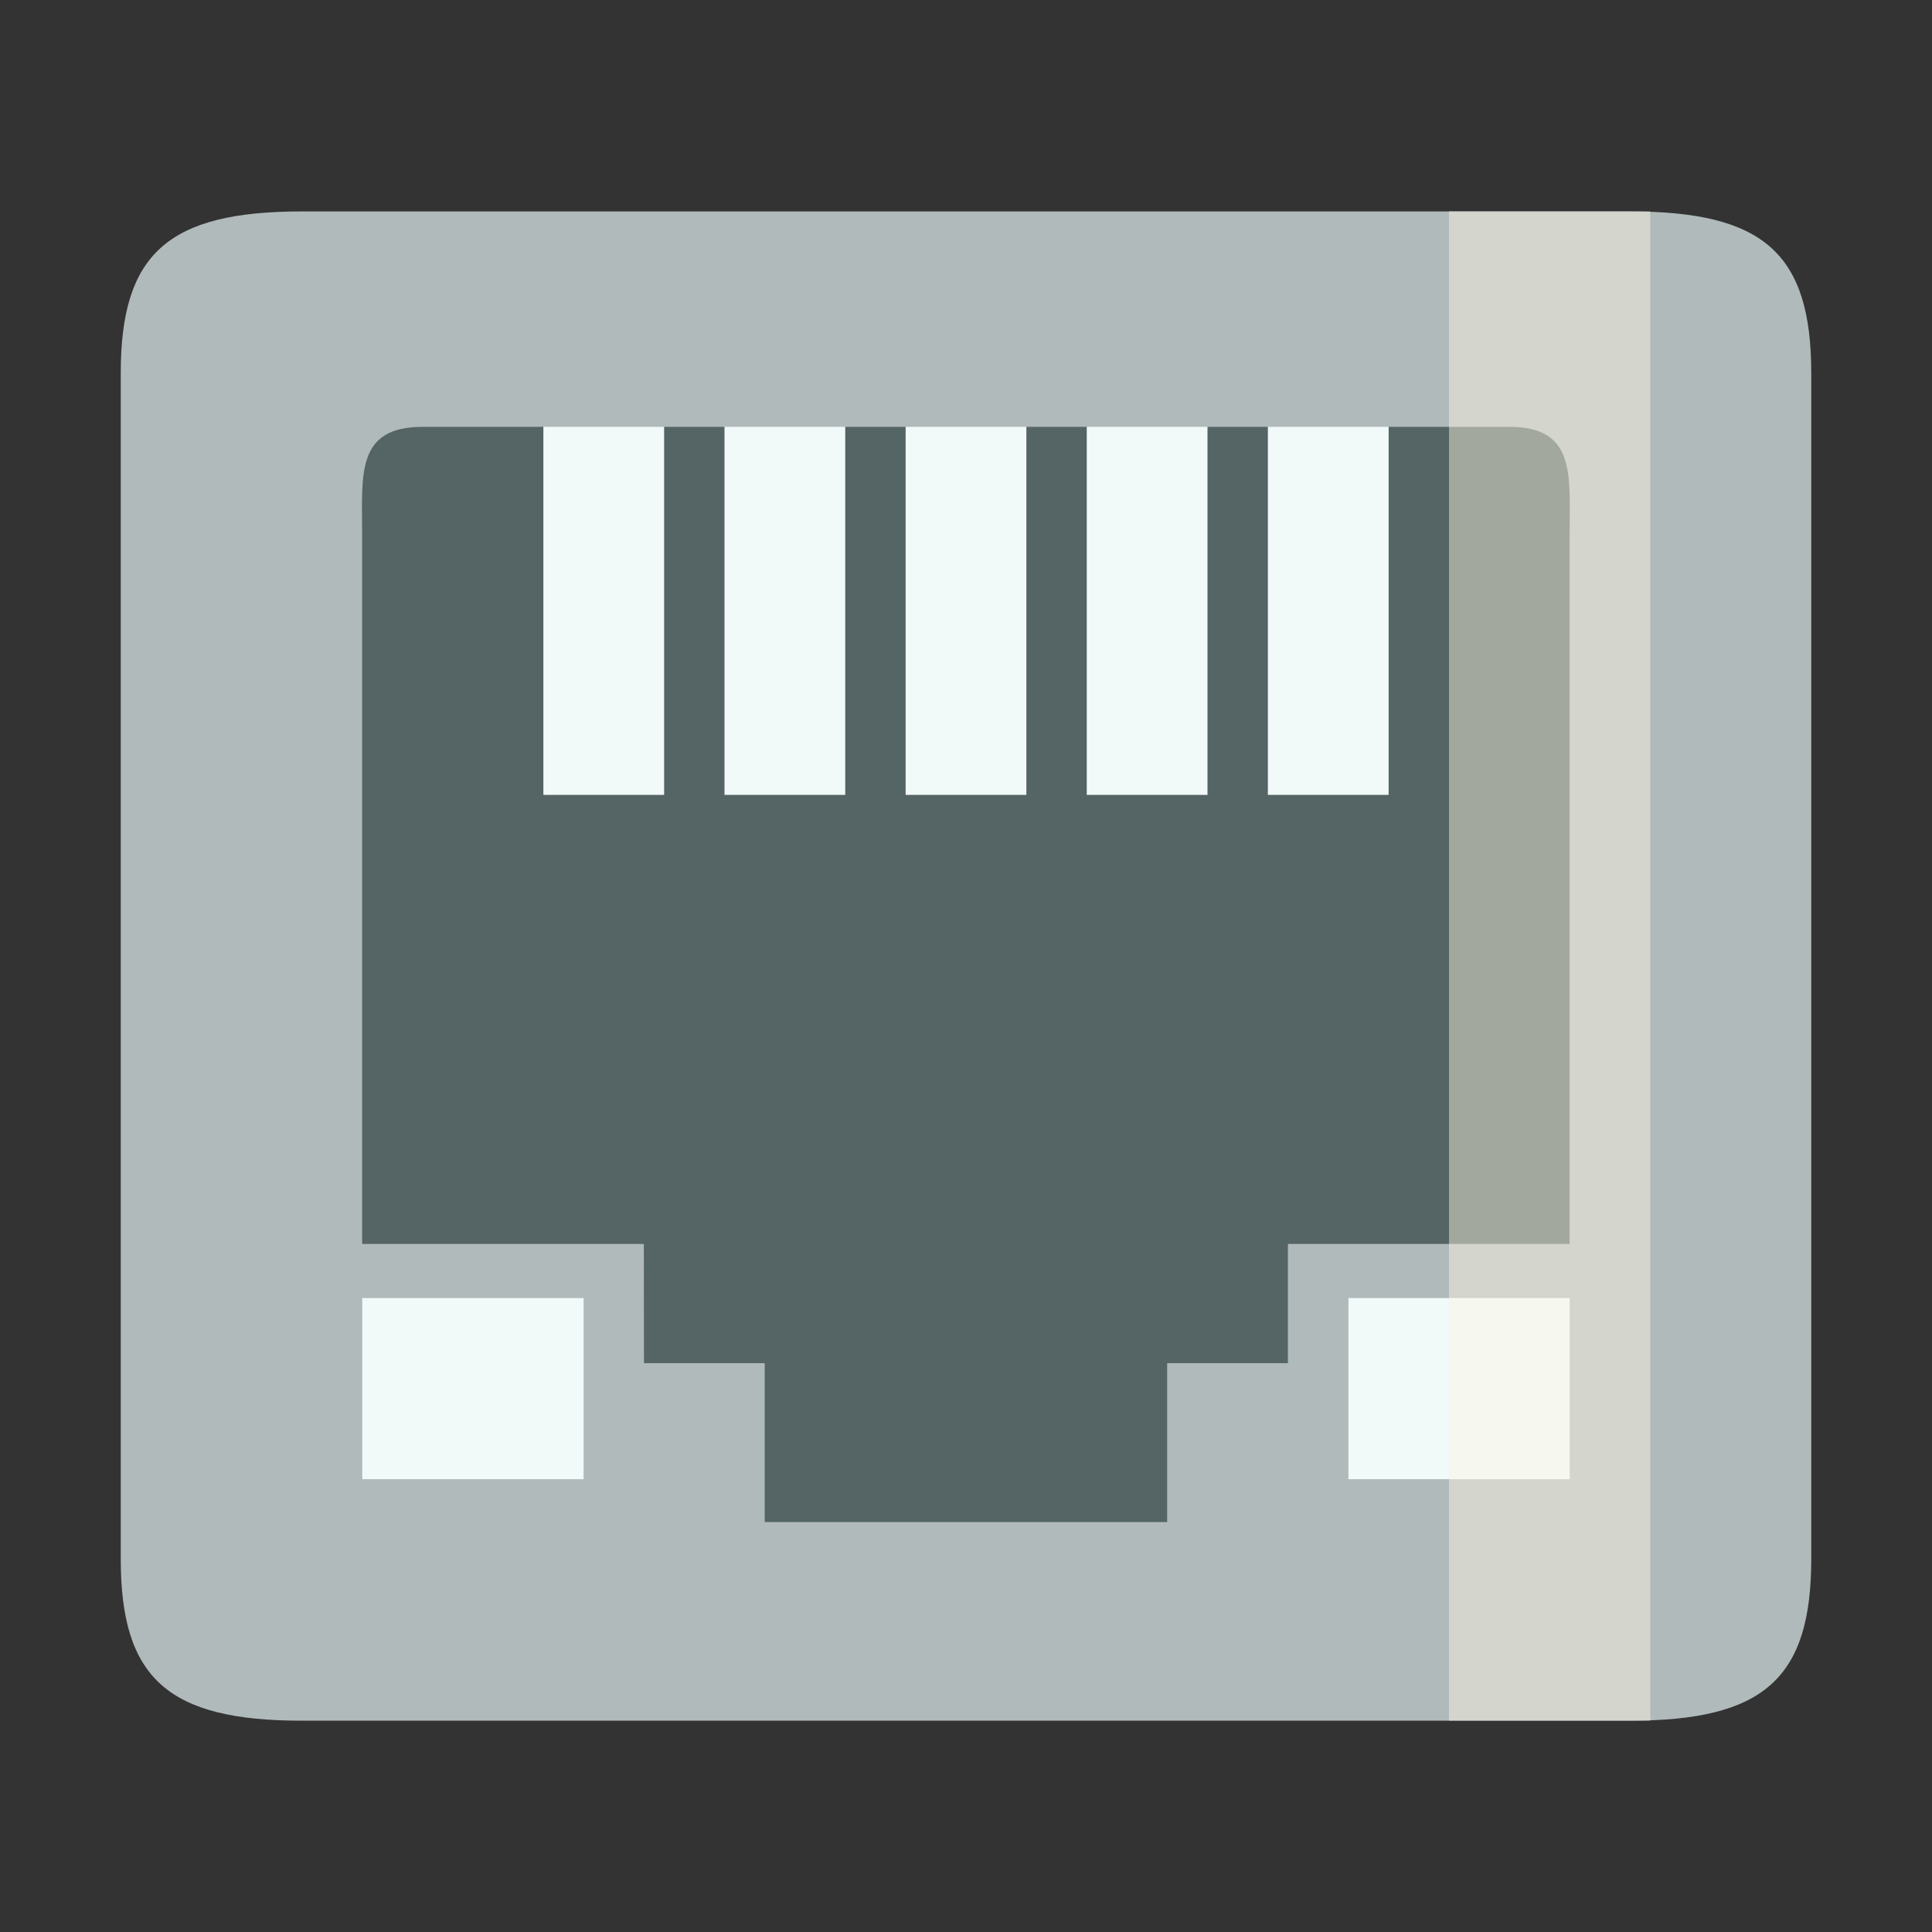 <?xml version="1.0" encoding="UTF-8" standalone="no"?>
<!-- Created with Inkscape (http://www.inkscape.org/) -->

<svg
   xmlns:dc="http://purl.org/dc/elements/1.1/"
   xmlns:cc="http://creativecommons.org/ns#"
   xmlns:rdf="http://www.w3.org/1999/02/22-rdf-syntax-ns#"
   xmlns:svg="http://www.w3.org/2000/svg"
   xmlns="http://www.w3.org/2000/svg"
   xmlns:sodipodi="http://sodipodi.sourceforge.net/DTD/sodipodi-0.dtd"
   xmlns:inkscape="http://www.inkscape.org/namespaces/inkscape"
   id="svg7384"
   height="16"
   width="16"
   version="1.1"
   inkscape:version="0.91 r"
   sodipodi:docname="network-wired-disconnected.svg"
   inkscape:export-filename="/home/andreas/wired.png"
   inkscape:export-xdpi="500"
   inkscape:export-ydpi="500">
  <rect width="100%" height="100%" fill="#333333" stroke="none"/>
  <defs
     id="defs12" />
  <sodipodi:namedview
     pagecolor="#ffffff"
     bordercolor="#666666"
     borderopacity="1"
     objecttolerance="10"
     gridtolerance="10"
     guidetolerance="10"
     inkscape:pageopacity="0"
     inkscape:pageshadow="2"
     inkscape:window-width="1366"
     inkscape:window-height="747"
     id="namedview10"
     showgrid="true"
     inkscape:zoom="16"
     inkscape:cx="2.2289018"
     inkscape:cy="9.6142132"
     inkscape:window-x="0"
     inkscape:window-y="21"
     inkscape:window-maximized="1"
     inkscape:current-layer="svg7384"
     showguides="true">
    <inkscape:grid
       type="xygrid"
       id="grid4141" />
  </sodipodi:namedview>
  <title
     id="title9167">Gnome Symbolic Icon Theme</title>
  <g
     inkscape:groupmode="layer"
     id="layer2"
     inkscape:label="Layer 1"
     style="display:inline"
     transform="translate(0,-32)" />
  <rect
     style="display:inline;fill:#556464;fill-opacity:1"
     id="rect4281"
     width="12.667"
     height="12"
     x="1.667"
     y="1.917" />
  <rect
     x="10.5"
     y="-6.583"
     width="1"
     height="4"
     ry="0"
     style="color:#bebebe;opacity:1;fill:#f1f9f9;fill-opacity:1"
     id="rect6106-8"
     transform="scale(1,-1)" />
  <rect
     x="9"
     y="-6.583"
     width="1"
     height="4"
     ry="0"
     style="color:#bebebe;opacity:1;fill:#f1f9f9;fill-opacity:1"
     id="rect6106-8-1"
     transform="scale(1,-1)" />
  <rect
     x="7.5"
     y="-6.583"
     width="1"
     height="4"
     ry="0"
     style="color:#bebebe;opacity:1;fill:#f1f9f9;fill-opacity:1"
     id="rect6106-8-61"
     transform="scale(1,-1)" />
  <rect
     x="6"
     y="-6.583"
     width="1"
     height="4"
     ry="0"
     style="color:#bebebe;opacity:1;fill:#f1f9f9;fill-opacity:1"
     id="rect6106-8-3"
     transform="scale(1,-1)" />
  <rect
     x="4.5"
     y="-6.583"
     width="1"
     height="4"
     ry="0"
     style="color:#bebebe;opacity:1;fill:#f1f9f9;fill-opacity:1"
     id="rect6106-8-10"
     transform="scale(1,-1)" />
  <path
     style="color:#bebebe;fill:#b1baba;fill-opacity:1"
     d="m 2.5,14.25 c -1.108,0 -1.5,-0.35 -1.5,-1.339 l 0,-9.821 c 0,-0.989 0.392,-1.339 1.5,-1.339 l 11,0 c 1.108,0 1.5,0.35 1.5,1.339 l 0,9.821 c 0,0.989 -0.392,1.339 -1.5,1.339 z m 2.833,-2.961 1,0 0,1.316 3.333,0 0,-1.316 1,0 0,-0.987 2.333,0 0,-5.874 c 0,-0.495 0.054,-0.893 -0.5,-0.893 l -9,0 c -0.554,0 -0.5,0.398 -0.5,0.893 l 0,5.874 2.333,0 z"
     id="path6104"
     inkscape:connector-curvature="0"
     sodipodi:nodetypes="sccccccssccccccccccccccc" />
  <path
     style="opacity:1;fill:#f1f9f9;fill-opacity:1;stroke:none;stroke-width:1;stroke-linecap:round;stroke-linejoin:round;stroke-miterlimit:4;stroke-dasharray:none;stroke-dashoffset:0;stroke-opacity:1"
     d="m 3,12.25 1.833,0 0,-1.5 -1.833,0 z"
     id="rect4307"
     inkscape:connector-curvature="0" />
  <path
     style="opacity:1;fill:#f1f9f9;fill-opacity:1;stroke:none;stroke-width:1;stroke-linecap:round;stroke-linejoin:round;stroke-miterlimit:4;stroke-dasharray:none;stroke-dashoffset:0;stroke-opacity:1"
     d="m 11.167,12.25 1.833,0 0,-1.5 -1.833,0 z"
     id="rect4307-4"
     inkscape:connector-curvature="0" />
  <rect
     style="opacity:0.464;fill:#fdf6e3;fill-opacity:1;stroke:none"
     id="rect3781"
     width="1.667"
     height="12.5"
     x="12"
     y="1.75" />
</svg>
